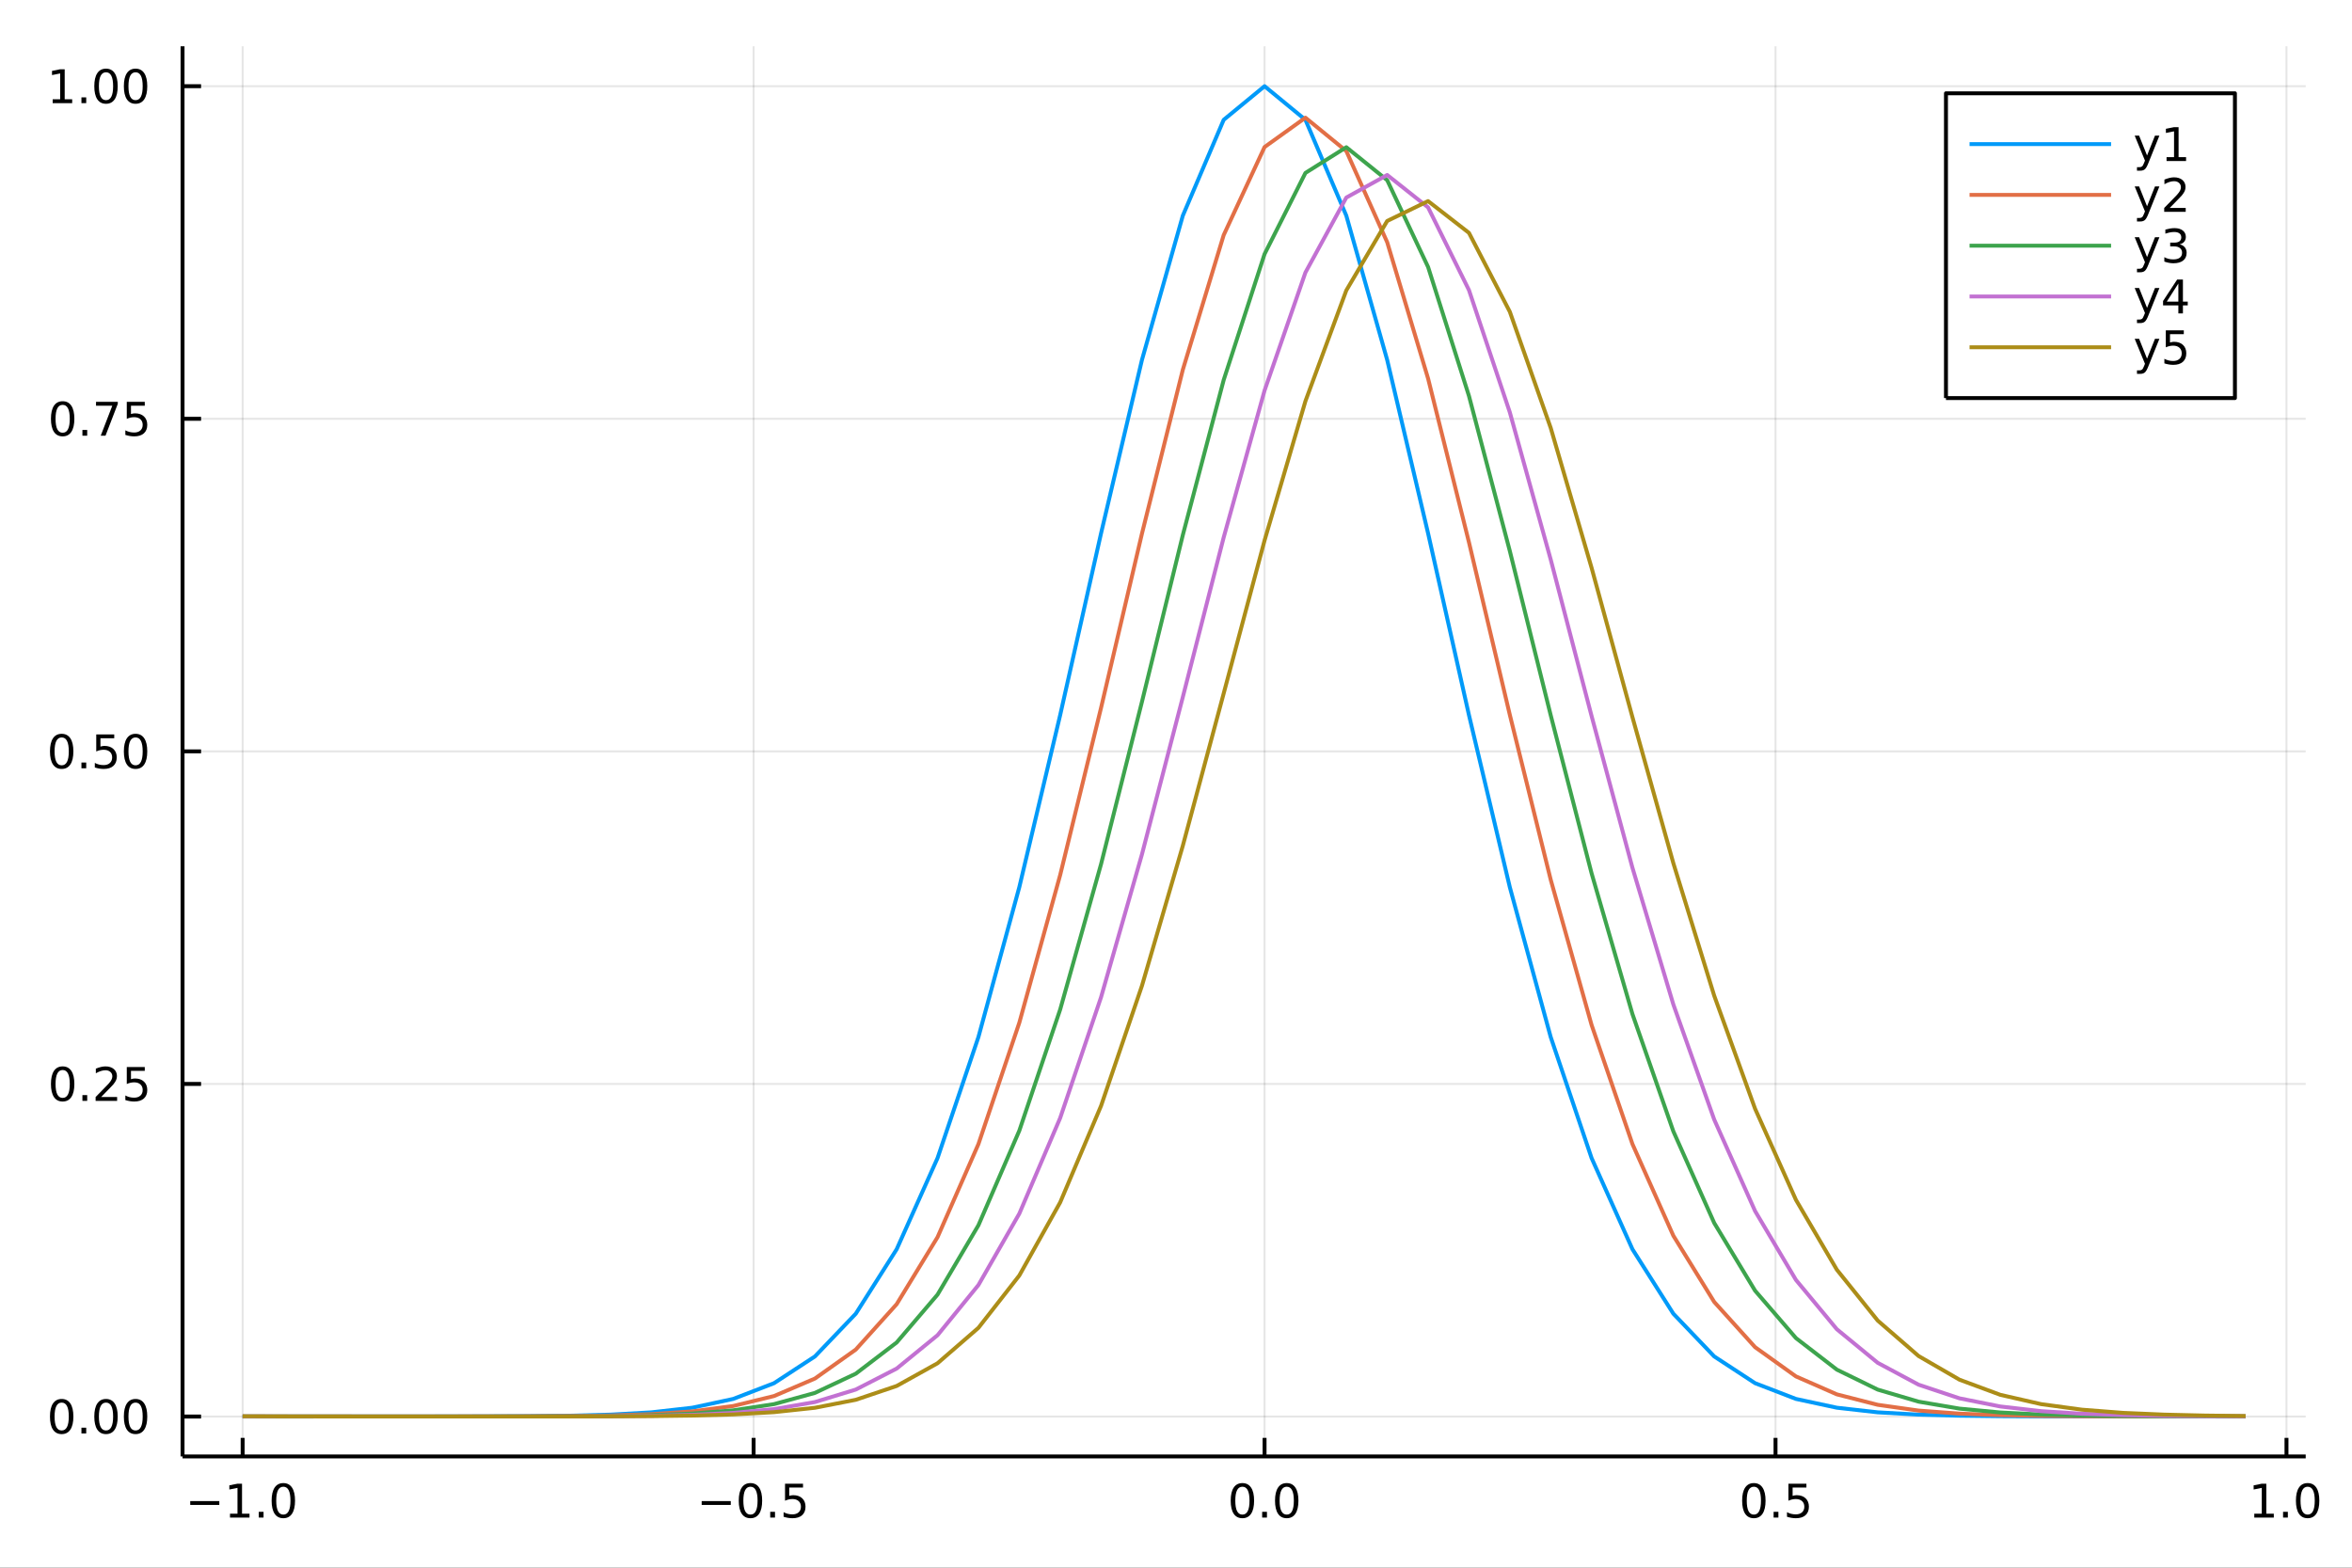 <?xml version="1.0" encoding="utf-8"?>
<svg xmlns="http://www.w3.org/2000/svg" xmlns:xlink="http://www.w3.org/1999/xlink" width="600" height="400" viewBox="0 0 2400 1600">
<rect x="0" y="0" width="2400" height="1600" fill="#333333" stroke="none"/>
<defs>
  <clipPath id="clip440">
    <rect x="0" y="0" width="2400" height="1600"/>
  </clipPath>
</defs>
<path clip-path="url(#clip440)" d="
M0 1600 L2400 1600 L2400 0 L0 0  Z
  " fill="#ffffff" fill-rule="evenodd" fill-opacity="1"/>
<defs>
  <clipPath id="clip441">
    <rect x="480" y="0" width="1681" height="1600"/>
  </clipPath>
</defs>
<path clip-path="url(#clip440)" d="
M186.274 1486.45 L2352.76 1486.45 L2352.76 47.244 L186.274 47.244  Z
  " fill="#ffffff" fill-rule="evenodd" fill-opacity="1"/>
<defs>
  <clipPath id="clip442">
    <rect x="186" y="47" width="2167" height="1440"/>
  </clipPath>
</defs>
<polyline clip-path="url(#clip442)" style="stroke:#000000; stroke-linecap:butt; stroke-linejoin:round; stroke-width:2; stroke-opacity:0.1; fill:none" points="
  247.59,1486.45 247.59,47.244 
  "/>
<polyline clip-path="url(#clip442)" style="stroke:#000000; stroke-linecap:butt; stroke-linejoin:round; stroke-width:2; stroke-opacity:0.1; fill:none" points="
  768.98,1486.45 768.98,47.244 
  "/>
<polyline clip-path="url(#clip442)" style="stroke:#000000; stroke-linecap:butt; stroke-linejoin:round; stroke-width:2; stroke-opacity:0.1; fill:none" points="
  1290.37,1486.45 1290.37,47.244 
  "/>
<polyline clip-path="url(#clip442)" style="stroke:#000000; stroke-linecap:butt; stroke-linejoin:round; stroke-width:2; stroke-opacity:0.1; fill:none" points="
  1811.76,1486.45 1811.76,47.244 
  "/>
<polyline clip-path="url(#clip442)" style="stroke:#000000; stroke-linecap:butt; stroke-linejoin:round; stroke-width:2; stroke-opacity:0.1; fill:none" points="
  2333.15,1486.45 2333.15,47.244 
  "/>
<polyline clip-path="url(#clip440)" style="stroke:#000000; stroke-linecap:butt; stroke-linejoin:round; stroke-width:4; stroke-opacity:1; fill:none" points="
  186.274,1486.45 2352.76,1486.45 
  "/>
<polyline clip-path="url(#clip440)" style="stroke:#000000; stroke-linecap:butt; stroke-linejoin:round; stroke-width:4; stroke-opacity:1; fill:none" points="
  247.59,1486.45 247.59,1467.55 
  "/>
<polyline clip-path="url(#clip440)" style="stroke:#000000; stroke-linecap:butt; stroke-linejoin:round; stroke-width:4; stroke-opacity:1; fill:none" points="
  768.98,1486.45 768.98,1467.55 
  "/>
<polyline clip-path="url(#clip440)" style="stroke:#000000; stroke-linecap:butt; stroke-linejoin:round; stroke-width:4; stroke-opacity:1; fill:none" points="
  1290.37,1486.45 1290.37,1467.55 
  "/>
<polyline clip-path="url(#clip440)" style="stroke:#000000; stroke-linecap:butt; stroke-linejoin:round; stroke-width:4; stroke-opacity:1; fill:none" points="
  1811.76,1486.45 1811.76,1467.55 
  "/>
<polyline clip-path="url(#clip440)" style="stroke:#000000; stroke-linecap:butt; stroke-linejoin:round; stroke-width:4; stroke-opacity:1; fill:none" points="
  2333.15,1486.45 2333.15,1467.55 
  "/>
<path clip-path="url(#clip440)" d="M194.118 1532.02 L223.793 1532.02 L223.793 1535.95 L194.118 1535.95 L194.118 1532.02 Z" fill="#000000" fill-rule="evenodd" fill-opacity="1" /><path clip-path="url(#clip440)" d="M234.696 1544.91 L242.335 1544.91 L242.335 1518.55 L234.025 1520.21 L234.025 1515.95 L242.289 1514.29 L246.965 1514.29 L246.965 1544.91 L254.603 1544.91 L254.603 1548.85 L234.696 1548.85 L234.696 1544.91 Z" fill="#000000" fill-rule="evenodd" fill-opacity="1" /><path clip-path="url(#clip440)" d="M264.048 1542.97 L268.932 1542.97 L268.932 1548.85 L264.048 1548.85 L264.048 1542.97 Z" fill="#000000" fill-rule="evenodd" fill-opacity="1" /><path clip-path="url(#clip440)" d="M289.117 1517.37 Q285.506 1517.37 283.677 1520.93 Q281.872 1524.47 281.872 1531.6 Q281.872 1538.71 283.677 1542.27 Q285.506 1545.82 289.117 1545.82 Q292.751 1545.82 294.557 1542.27 Q296.386 1538.71 296.386 1531.6 Q296.386 1524.47 294.557 1520.93 Q292.751 1517.37 289.117 1517.37 M289.117 1513.66 Q294.927 1513.66 297.983 1518.27 Q301.061 1522.85 301.061 1531.6 Q301.061 1540.33 297.983 1544.94 Q294.927 1549.52 289.117 1549.52 Q283.307 1549.52 280.228 1544.94 Q277.173 1540.33 277.173 1531.6 Q277.173 1522.85 280.228 1518.27 Q283.307 1513.66 289.117 1513.66 Z" fill="#000000" fill-rule="evenodd" fill-opacity="1" /><path clip-path="url(#clip440)" d="M716.006 1532.02 L745.682 1532.02 L745.682 1535.95 L716.006 1535.95 L716.006 1532.02 Z" fill="#000000" fill-rule="evenodd" fill-opacity="1" /><path clip-path="url(#clip440)" d="M765.774 1517.37 Q762.163 1517.37 760.334 1520.93 Q758.529 1524.47 758.529 1531.6 Q758.529 1538.71 760.334 1542.27 Q762.163 1545.82 765.774 1545.82 Q769.408 1545.82 771.214 1542.27 Q773.043 1538.71 773.043 1531.6 Q773.043 1524.47 771.214 1520.93 Q769.408 1517.37 765.774 1517.37 M765.774 1513.66 Q771.584 1513.66 774.64 1518.27 Q777.718 1522.85 777.718 1531.6 Q777.718 1540.33 774.64 1544.94 Q771.584 1549.52 765.774 1549.52 Q759.964 1549.52 756.885 1544.94 Q753.83 1540.33 753.83 1531.6 Q753.83 1522.85 756.885 1518.27 Q759.964 1513.66 765.774 1513.66 Z" fill="#000000" fill-rule="evenodd" fill-opacity="1" /><path clip-path="url(#clip440)" d="M785.936 1542.97 L790.82 1542.97 L790.82 1548.85 L785.936 1548.85 L785.936 1542.97 Z" fill="#000000" fill-rule="evenodd" fill-opacity="1" /><path clip-path="url(#clip440)" d="M801.052 1514.29 L819.408 1514.29 L819.408 1518.22 L805.334 1518.22 L805.334 1526.7 Q806.353 1526.35 807.371 1526.19 Q808.39 1526 809.408 1526 Q815.195 1526 818.575 1529.17 Q821.954 1532.34 821.954 1537.76 Q821.954 1543.34 818.482 1546.44 Q815.01 1549.52 808.69 1549.52 Q806.515 1549.52 804.246 1549.15 Q802.001 1548.78 799.593 1548.04 L799.593 1543.34 Q801.677 1544.47 803.899 1545.03 Q806.121 1545.58 808.598 1545.58 Q812.603 1545.58 814.94 1543.48 Q817.278 1541.37 817.278 1537.76 Q817.278 1534.15 814.94 1532.04 Q812.603 1529.94 808.598 1529.94 Q806.723 1529.94 804.848 1530.35 Q802.996 1530.77 801.052 1531.65 L801.052 1514.29 Z" fill="#000000" fill-rule="evenodd" fill-opacity="1" /><path clip-path="url(#clip440)" d="M1267.75 1517.37 Q1264.14 1517.37 1262.32 1520.93 Q1260.51 1524.47 1260.51 1531.6 Q1260.51 1538.71 1262.32 1542.27 Q1264.14 1545.82 1267.75 1545.82 Q1271.39 1545.82 1273.19 1542.27 Q1275.02 1538.71 1275.02 1531.6 Q1275.02 1524.47 1273.19 1520.93 Q1271.39 1517.37 1267.75 1517.37 M1267.75 1513.66 Q1273.57 1513.66 1276.62 1518.27 Q1279.7 1522.85 1279.7 1531.6 Q1279.7 1540.33 1276.62 1544.94 Q1273.57 1549.52 1267.75 1549.52 Q1261.94 1549.52 1258.87 1544.94 Q1255.81 1540.33 1255.81 1531.6 Q1255.81 1522.85 1258.87 1518.27 Q1261.94 1513.66 1267.75 1513.66 Z" fill="#000000" fill-rule="evenodd" fill-opacity="1" /><path clip-path="url(#clip440)" d="M1287.92 1542.97 L1292.8 1542.97 L1292.8 1548.85 L1287.92 1548.85 L1287.92 1542.97 Z" fill="#000000" fill-rule="evenodd" fill-opacity="1" /><path clip-path="url(#clip440)" d="M1312.99 1517.37 Q1309.38 1517.37 1307.55 1520.93 Q1305.74 1524.47 1305.74 1531.6 Q1305.74 1538.71 1307.55 1542.27 Q1309.38 1545.82 1312.99 1545.82 Q1316.62 1545.82 1318.43 1542.27 Q1320.25 1538.71 1320.25 1531.6 Q1320.25 1524.47 1318.43 1520.93 Q1316.62 1517.37 1312.99 1517.37 M1312.99 1513.66 Q1318.8 1513.66 1321.85 1518.27 Q1324.93 1522.85 1324.93 1531.6 Q1324.93 1540.33 1321.85 1544.94 Q1318.8 1549.52 1312.99 1549.52 Q1307.18 1549.52 1304.1 1544.94 Q1301.04 1540.33 1301.04 1531.6 Q1301.04 1522.85 1304.1 1518.27 Q1307.18 1513.66 1312.99 1513.66 Z" fill="#000000" fill-rule="evenodd" fill-opacity="1" /><path clip-path="url(#clip440)" d="M1789.64 1517.37 Q1786.03 1517.37 1784.2 1520.93 Q1782.4 1524.47 1782.4 1531.6 Q1782.4 1538.71 1784.2 1542.27 Q1786.03 1545.82 1789.64 1545.82 Q1793.28 1545.82 1795.08 1542.27 Q1796.91 1538.71 1796.91 1531.6 Q1796.91 1524.47 1795.08 1520.93 Q1793.28 1517.37 1789.64 1517.37 M1789.64 1513.66 Q1795.45 1513.66 1798.51 1518.27 Q1801.59 1522.85 1801.59 1531.6 Q1801.59 1540.33 1798.51 1544.94 Q1795.45 1549.52 1789.64 1549.52 Q1783.83 1549.52 1780.75 1544.94 Q1777.7 1540.33 1777.7 1531.6 Q1777.7 1522.85 1780.75 1518.27 Q1783.83 1513.66 1789.64 1513.66 Z" fill="#000000" fill-rule="evenodd" fill-opacity="1" /><path clip-path="url(#clip440)" d="M1809.81 1542.97 L1814.69 1542.97 L1814.69 1548.85 L1809.81 1548.85 L1809.81 1542.97 Z" fill="#000000" fill-rule="evenodd" fill-opacity="1" /><path clip-path="url(#clip440)" d="M1824.92 1514.29 L1843.28 1514.29 L1843.28 1518.22 L1829.2 1518.22 L1829.2 1526.7 Q1830.22 1526.35 1831.24 1526.19 Q1832.26 1526 1833.28 1526 Q1839.06 1526 1842.44 1529.17 Q1845.82 1532.34 1845.82 1537.76 Q1845.82 1543.34 1842.35 1546.44 Q1838.88 1549.52 1832.56 1549.52 Q1830.38 1549.52 1828.12 1549.15 Q1825.87 1548.78 1823.46 1548.04 L1823.46 1543.34 Q1825.55 1544.47 1827.77 1545.03 Q1829.99 1545.58 1832.47 1545.58 Q1836.47 1545.58 1838.81 1543.48 Q1841.15 1541.37 1841.15 1537.76 Q1841.15 1534.15 1838.81 1532.04 Q1836.47 1529.94 1832.47 1529.94 Q1830.59 1529.94 1828.72 1530.35 Q1826.87 1530.77 1824.92 1531.65 L1824.92 1514.29 Z" fill="#000000" fill-rule="evenodd" fill-opacity="1" /><path clip-path="url(#clip440)" d="M2300.3 1544.91 L2307.94 1544.91 L2307.94 1518.55 L2299.63 1520.21 L2299.63 1515.95 L2307.9 1514.29 L2312.57 1514.29 L2312.57 1544.91 L2320.21 1544.91 L2320.21 1548.85 L2300.3 1548.85 L2300.3 1544.91 Z" fill="#000000" fill-rule="evenodd" fill-opacity="1" /><path clip-path="url(#clip440)" d="M2329.66 1542.97 L2334.54 1542.97 L2334.54 1548.85 L2329.66 1548.85 L2329.66 1542.97 Z" fill="#000000" fill-rule="evenodd" fill-opacity="1" /><path clip-path="url(#clip440)" d="M2354.73 1517.37 Q2351.11 1517.37 2349.29 1520.93 Q2347.48 1524.47 2347.48 1531.6 Q2347.48 1538.71 2349.29 1542.27 Q2351.11 1545.82 2354.73 1545.82 Q2358.36 1545.82 2360.17 1542.27 Q2361.99 1538.71 2361.99 1531.6 Q2361.99 1524.47 2360.17 1520.93 Q2358.36 1517.37 2354.73 1517.37 M2354.73 1513.66 Q2360.54 1513.66 2363.59 1518.27 Q2366.67 1522.85 2366.67 1531.6 Q2366.67 1540.33 2363.59 1544.94 Q2360.54 1549.52 2354.73 1549.52 Q2348.92 1549.52 2345.84 1544.94 Q2342.78 1540.33 2342.78 1531.6 Q2342.78 1522.85 2345.84 1518.27 Q2348.92 1513.66 2354.73 1513.66 Z" fill="#000000" fill-rule="evenodd" fill-opacity="1" /><polyline clip-path="url(#clip442)" style="stroke:#000000; stroke-linecap:butt; stroke-linejoin:round; stroke-width:2; stroke-opacity:0.1; fill:none" points="
  186.274,1445.72 2352.76,1445.72 
  "/>
<polyline clip-path="url(#clip442)" style="stroke:#000000; stroke-linecap:butt; stroke-linejoin:round; stroke-width:2; stroke-opacity:0.1; fill:none" points="
  186.274,1106.28 2352.76,1106.28 
  "/>
<polyline clip-path="url(#clip442)" style="stroke:#000000; stroke-linecap:butt; stroke-linejoin:round; stroke-width:2; stroke-opacity:0.1; fill:none" points="
  186.274,766.846 2352.76,766.846 
  "/>
<polyline clip-path="url(#clip442)" style="stroke:#000000; stroke-linecap:butt; stroke-linejoin:round; stroke-width:2; stroke-opacity:0.1; fill:none" points="
  186.274,427.411 2352.76,427.411 
  "/>
<polyline clip-path="url(#clip442)" style="stroke:#000000; stroke-linecap:butt; stroke-linejoin:round; stroke-width:2; stroke-opacity:0.1; fill:none" points="
  186.274,87.976 2352.76,87.976 
  "/>
<polyline clip-path="url(#clip440)" style="stroke:#000000; stroke-linecap:butt; stroke-linejoin:round; stroke-width:4; stroke-opacity:1; fill:none" points="
  186.274,1486.45 186.274,47.244 
  "/>
<polyline clip-path="url(#clip440)" style="stroke:#000000; stroke-linecap:butt; stroke-linejoin:round; stroke-width:4; stroke-opacity:1; fill:none" points="
  186.274,1445.72 205.172,1445.72 
  "/>
<polyline clip-path="url(#clip440)" style="stroke:#000000; stroke-linecap:butt; stroke-linejoin:round; stroke-width:4; stroke-opacity:1; fill:none" points="
  186.274,1106.28 205.172,1106.28 
  "/>
<polyline clip-path="url(#clip440)" style="stroke:#000000; stroke-linecap:butt; stroke-linejoin:round; stroke-width:4; stroke-opacity:1; fill:none" points="
  186.274,766.846 205.172,766.846 
  "/>
<polyline clip-path="url(#clip440)" style="stroke:#000000; stroke-linecap:butt; stroke-linejoin:round; stroke-width:4; stroke-opacity:1; fill:none" points="
  186.274,427.411 205.172,427.411 
  "/>
<polyline clip-path="url(#clip440)" style="stroke:#000000; stroke-linecap:butt; stroke-linejoin:round; stroke-width:4; stroke-opacity:1; fill:none" points="
  186.274,87.976 205.172,87.976 
  "/>
<path clip-path="url(#clip440)" d="M62.937 1431.51 Q59.325 1431.51 57.497 1435.08 Q55.691 1438.62 55.691 1445.75 Q55.691 1452.86 57.497 1456.42 Q59.325 1459.96 62.937 1459.96 Q66.571 1459.96 68.376 1456.42 Q70.205 1452.86 70.205 1445.75 Q70.205 1438.62 68.376 1435.08 Q66.571 1431.51 62.937 1431.51 M62.937 1427.81 Q68.747 1427.81 71.802 1432.42 Q74.881 1437 74.881 1445.75 Q74.881 1454.48 71.802 1459.08 Q68.747 1463.67 62.937 1463.67 Q57.126 1463.67 54.048 1459.08 Q50.992 1454.48 50.992 1445.75 Q50.992 1437 54.048 1432.42 Q57.126 1427.81 62.937 1427.81 Z" fill="#000000" fill-rule="evenodd" fill-opacity="1" /><path clip-path="url(#clip440)" d="M83.098 1457.12 L87.983 1457.12 L87.983 1463 L83.098 1463 L83.098 1457.12 Z" fill="#000000" fill-rule="evenodd" fill-opacity="1" /><path clip-path="url(#clip440)" d="M108.168 1431.51 Q104.557 1431.51 102.728 1435.08 Q100.922 1438.62 100.922 1445.75 Q100.922 1452.86 102.728 1456.42 Q104.557 1459.96 108.168 1459.96 Q111.802 1459.96 113.608 1456.42 Q115.436 1452.86 115.436 1445.75 Q115.436 1438.62 113.608 1435.08 Q111.802 1431.51 108.168 1431.51 M108.168 1427.81 Q113.978 1427.81 117.033 1432.42 Q120.112 1437 120.112 1445.75 Q120.112 1454.48 117.033 1459.08 Q113.978 1463.67 108.168 1463.67 Q102.358 1463.67 99.279 1459.08 Q96.223 1454.48 96.223 1445.75 Q96.223 1437 99.279 1432.42 Q102.358 1427.81 108.168 1427.81 Z" fill="#000000" fill-rule="evenodd" fill-opacity="1" /><path clip-path="url(#clip440)" d="M138.33 1431.51 Q134.719 1431.51 132.89 1435.08 Q131.084 1438.62 131.084 1445.75 Q131.084 1452.86 132.89 1456.42 Q134.719 1459.96 138.33 1459.96 Q141.964 1459.96 143.769 1456.42 Q145.598 1452.86 145.598 1445.75 Q145.598 1438.62 143.769 1435.08 Q141.964 1431.51 138.33 1431.51 M138.33 1427.81 Q144.14 1427.81 147.195 1432.42 Q150.274 1437 150.274 1445.75 Q150.274 1454.48 147.195 1459.08 Q144.14 1463.67 138.33 1463.67 Q132.519 1463.67 129.441 1459.08 Q126.385 1454.48 126.385 1445.75 Q126.385 1437 129.441 1432.42 Q132.519 1427.81 138.33 1427.81 Z" fill="#000000" fill-rule="evenodd" fill-opacity="1" /><path clip-path="url(#clip440)" d="M63.932 1092.08 Q60.321 1092.08 58.492 1095.64 Q56.687 1099.19 56.687 1106.32 Q56.687 1113.42 58.492 1116.99 Q60.321 1120.53 63.932 1120.53 Q67.566 1120.53 69.372 1116.99 Q71.2 1113.42 71.2 1106.32 Q71.2 1099.19 69.372 1095.64 Q67.566 1092.08 63.932 1092.08 M63.932 1088.38 Q69.742 1088.38 72.798 1092.98 Q75.876 1097.57 75.876 1106.32 Q75.876 1115.04 72.798 1119.65 Q69.742 1124.23 63.932 1124.23 Q58.122 1124.23 55.043 1119.65 Q51.987 1115.04 51.987 1106.32 Q51.987 1097.57 55.043 1092.98 Q58.122 1088.38 63.932 1088.38 Z" fill="#000000" fill-rule="evenodd" fill-opacity="1" /><path clip-path="url(#clip440)" d="M84.094 1117.68 L88.978 1117.68 L88.978 1123.56 L84.094 1123.56 L84.094 1117.68 Z" fill="#000000" fill-rule="evenodd" fill-opacity="1" /><path clip-path="url(#clip440)" d="M103.191 1119.63 L119.51 1119.63 L119.51 1123.56 L97.566 1123.56 L97.566 1119.63 Q100.228 1116.87 104.811 1112.24 Q109.418 1107.59 110.598 1106.25 Q112.844 1103.72 113.723 1101.99 Q114.626 1100.23 114.626 1098.54 Q114.626 1095.78 112.682 1094.05 Q110.76 1092.31 107.658 1092.31 Q105.459 1092.31 103.006 1093.08 Q100.575 1093.84 97.797 1095.39 L97.797 1090.67 Q100.621 1089.53 103.075 1088.95 Q105.529 1088.38 107.566 1088.38 Q112.936 1088.38 116.131 1091.06 Q119.325 1093.75 119.325 1098.24 Q119.325 1100.37 118.515 1102.29 Q117.728 1104.19 115.621 1106.78 Q115.043 1107.45 111.941 1110.67 Q108.839 1113.86 103.191 1119.63 Z" fill="#000000" fill-rule="evenodd" fill-opacity="1" /><path clip-path="url(#clip440)" d="M129.371 1089 L147.728 1089 L147.728 1092.94 L133.654 1092.94 L133.654 1101.41 Q134.672 1101.06 135.691 1100.9 Q136.709 1100.71 137.728 1100.71 Q143.515 1100.71 146.894 1103.89 Q150.274 1107.06 150.274 1112.47 Q150.274 1118.05 146.802 1121.15 Q143.33 1124.23 137.01 1124.23 Q134.834 1124.23 132.566 1123.86 Q130.32 1123.49 127.913 1122.75 L127.913 1118.05 Q129.996 1119.19 132.219 1119.74 Q134.441 1120.3 136.918 1120.3 Q140.922 1120.3 143.26 1118.19 Q145.598 1116.08 145.598 1112.47 Q145.598 1108.86 143.26 1106.76 Q140.922 1104.65 136.918 1104.65 Q135.043 1104.65 133.168 1105.07 Q131.316 1105.48 129.371 1106.36 L129.371 1089 Z" fill="#000000" fill-rule="evenodd" fill-opacity="1" /><path clip-path="url(#clip440)" d="M62.937 752.645 Q59.325 752.645 57.497 756.21 Q55.691 759.751 55.691 766.881 Q55.691 773.987 57.497 777.552 Q59.325 781.094 62.937 781.094 Q66.571 781.094 68.376 777.552 Q70.205 773.987 70.205 766.881 Q70.205 759.751 68.376 756.21 Q66.571 752.645 62.937 752.645 M62.937 748.941 Q68.747 748.941 71.802 753.548 Q74.881 758.131 74.881 766.881 Q74.881 775.608 71.802 780.214 Q68.747 784.797 62.937 784.797 Q57.126 784.797 54.048 780.214 Q50.992 775.608 50.992 766.881 Q50.992 758.131 54.048 753.548 Q57.126 748.941 62.937 748.941 Z" fill="#000000" fill-rule="evenodd" fill-opacity="1" /><path clip-path="url(#clip440)" d="M83.098 778.246 L87.983 778.246 L87.983 784.126 L83.098 784.126 L83.098 778.246 Z" fill="#000000" fill-rule="evenodd" fill-opacity="1" /><path clip-path="url(#clip440)" d="M98.214 749.566 L116.57 749.566 L116.57 753.501 L102.496 753.501 L102.496 761.973 Q103.515 761.626 104.534 761.464 Q105.552 761.279 106.571 761.279 Q112.358 761.279 115.737 764.45 Q119.117 767.622 119.117 773.038 Q119.117 778.617 115.645 781.719 Q112.172 784.797 105.853 784.797 Q103.677 784.797 101.409 784.427 Q99.163 784.057 96.756 783.316 L96.756 778.617 Q98.839 779.751 101.061 780.307 Q103.284 780.862 105.76 780.862 Q109.765 780.862 112.103 778.756 Q114.441 776.649 114.441 773.038 Q114.441 769.427 112.103 767.321 Q109.765 765.214 105.76 765.214 Q103.885 765.214 102.01 765.631 Q100.159 766.047 98.214 766.927 L98.214 749.566 Z" fill="#000000" fill-rule="evenodd" fill-opacity="1" /><path clip-path="url(#clip440)" d="M138.33 752.645 Q134.719 752.645 132.89 756.21 Q131.084 759.751 131.084 766.881 Q131.084 773.987 132.89 777.552 Q134.719 781.094 138.33 781.094 Q141.964 781.094 143.769 777.552 Q145.598 773.987 145.598 766.881 Q145.598 759.751 143.769 756.21 Q141.964 752.645 138.33 752.645 M138.33 748.941 Q144.14 748.941 147.195 753.548 Q150.274 758.131 150.274 766.881 Q150.274 775.608 147.195 780.214 Q144.14 784.797 138.33 784.797 Q132.519 784.797 129.441 780.214 Q126.385 775.608 126.385 766.881 Q126.385 758.131 129.441 753.548 Q132.519 748.941 138.33 748.941 Z" fill="#000000" fill-rule="evenodd" fill-opacity="1" /><path clip-path="url(#clip440)" d="M63.932 413.21 Q60.321 413.21 58.492 416.775 Q56.687 420.316 56.687 427.446 Q56.687 434.552 58.492 438.117 Q60.321 441.659 63.932 441.659 Q67.566 441.659 69.372 438.117 Q71.2 434.552 71.2 427.446 Q71.2 420.316 69.372 416.775 Q67.566 413.21 63.932 413.21 M63.932 409.506 Q69.742 409.506 72.798 414.113 Q75.876 418.696 75.876 427.446 Q75.876 436.173 72.798 440.779 Q69.742 445.362 63.932 445.362 Q58.122 445.362 55.043 440.779 Q51.987 436.173 51.987 427.446 Q51.987 418.696 55.043 414.113 Q58.122 409.506 63.932 409.506 Z" fill="#000000" fill-rule="evenodd" fill-opacity="1" /><path clip-path="url(#clip440)" d="M84.094 438.812 L88.978 438.812 L88.978 444.691 L84.094 444.691 L84.094 438.812 Z" fill="#000000" fill-rule="evenodd" fill-opacity="1" /><path clip-path="url(#clip440)" d="M97.983 410.131 L120.205 410.131 L120.205 412.122 L107.658 444.691 L102.774 444.691 L114.58 414.066 L97.983 414.066 L97.983 410.131 Z" fill="#000000" fill-rule="evenodd" fill-opacity="1" /><path clip-path="url(#clip440)" d="M129.371 410.131 L147.728 410.131 L147.728 414.066 L133.654 414.066 L133.654 422.539 Q134.672 422.191 135.691 422.029 Q136.709 421.844 137.728 421.844 Q143.515 421.844 146.894 425.015 Q150.274 428.187 150.274 433.603 Q150.274 439.182 146.802 442.284 Q143.33 445.362 137.01 445.362 Q134.834 445.362 132.566 444.992 Q130.32 444.622 127.913 443.881 L127.913 439.182 Q129.996 440.316 132.219 440.872 Q134.441 441.427 136.918 441.427 Q140.922 441.427 143.26 439.321 Q145.598 437.214 145.598 433.603 Q145.598 429.992 143.26 427.886 Q140.922 425.779 136.918 425.779 Q135.043 425.779 133.168 426.196 Q131.316 426.613 129.371 427.492 L129.371 410.131 Z" fill="#000000" fill-rule="evenodd" fill-opacity="1" /><path clip-path="url(#clip440)" d="M53.747 101.321 L61.386 101.321 L61.386 74.956 L53.075 76.622 L53.075 72.363 L61.339 70.696 L66.015 70.696 L66.015 101.321 L73.654 101.321 L73.654 105.256 L53.747 105.256 L53.747 101.321 Z" fill="#000000" fill-rule="evenodd" fill-opacity="1" /><path clip-path="url(#clip440)" d="M83.098 99.377 L87.983 99.377 L87.983 105.256 L83.098 105.256 L83.098 99.377 Z" fill="#000000" fill-rule="evenodd" fill-opacity="1" /><path clip-path="url(#clip440)" d="M108.168 73.775 Q104.557 73.775 102.728 77.34 Q100.922 80.881 100.922 88.011 Q100.922 95.117 102.728 98.682 Q104.557 102.224 108.168 102.224 Q111.802 102.224 113.608 98.682 Q115.436 95.117 115.436 88.011 Q115.436 80.881 113.608 77.34 Q111.802 73.775 108.168 73.775 M108.168 70.071 Q113.978 70.071 117.033 74.678 Q120.112 79.261 120.112 88.011 Q120.112 96.738 117.033 101.344 Q113.978 105.928 108.168 105.928 Q102.358 105.928 99.279 101.344 Q96.223 96.738 96.223 88.011 Q96.223 79.261 99.279 74.678 Q102.358 70.071 108.168 70.071 Z" fill="#000000" fill-rule="evenodd" fill-opacity="1" /><path clip-path="url(#clip440)" d="M138.33 73.775 Q134.719 73.775 132.89 77.34 Q131.084 80.881 131.084 88.011 Q131.084 95.117 132.89 98.682 Q134.719 102.224 138.33 102.224 Q141.964 102.224 143.769 98.682 Q145.598 95.117 145.598 88.011 Q145.598 80.881 143.769 77.34 Q141.964 73.775 138.33 73.775 M138.33 70.071 Q144.14 70.071 147.195 74.678 Q150.274 79.261 150.274 88.011 Q150.274 96.738 147.195 101.344 Q144.14 105.928 138.33 105.928 Q132.519 105.928 129.441 101.344 Q126.385 96.738 126.385 88.011 Q126.385 79.261 129.441 74.678 Q132.519 70.071 138.33 70.071 Z" fill="#000000" fill-rule="evenodd" fill-opacity="1" /><polyline clip-path="url(#clip442)" style="stroke:#009af9; stroke-linecap:butt; stroke-linejoin:round; stroke-width:4; stroke-opacity:1; fill:none" points="
  247.59,1445.72 289.301,1445.72 331.012,1445.71 372.723,1445.71 414.434,1445.7 456.146,1445.67 497.857,1445.58 539.568,1445.38 581.279,1444.88 622.991,1443.78 
  664.702,1441.44 706.413,1436.73 748.124,1427.77 789.836,1411.69 831.547,1384.4 873.258,1340.76 914.969,1275 956.681,1181.92 998.392,1058.42 1040.1,905.496 
  1081.81,729.79 1123.53,544.291 1165.24,367.378 1206.95,220.127 1248.66,122.293 1290.37,87.976 1332.08,122.293 1373.79,220.127 1415.5,367.378 1457.22,544.291 
  1498.93,729.79 1540.64,905.496 1582.35,1058.42 1624.06,1181.92 1665.77,1275 1707.48,1340.76 1749.19,1384.4 1790.91,1411.69 1832.62,1427.77 1874.33,1436.73 
  1916.04,1441.44 1957.75,1443.78 1999.46,1444.88 2041.17,1445.38 2082.88,1445.58 2124.6,1445.67 2166.31,1445.7 2208.02,1445.71 2249.73,1445.71 2291.44,1445.72 
  
  "/>
<polyline clip-path="url(#clip442)" style="stroke:#e26f46; stroke-linecap:butt; stroke-linejoin:round; stroke-width:4; stroke-opacity:1; fill:none" points="
  247.59,1445.71 289.301,1445.71 331.012,1445.71 372.723,1445.71 414.434,1445.71 456.146,1445.69 497.857,1445.65 539.568,1445.54 581.279,1445.27 622.991,1444.64 
  664.702,1443.29 706.413,1440.48 748.124,1434.99 789.836,1424.82 831.547,1406.97 873.258,1377.38 914.969,1331.05 956.681,1262.66 998.392,1167.67 1040.1,1043.86 
  1081.81,893.049 1123.53,722.377 1165.24,544.682 1206.95,377.396 1248.66,239.939 1290.37,150.069 1332.08,120.113 1373.79,154.178 1415.5,247.228 1457.22,386.299 
  1498.93,553.46 1540.64,729.582 1582.35,897.834 1624.06,1046.06 1665.77,1167.66 1707.48,1261.14 1749.19,1328.77 1790.91,1374.95 1832.62,1404.8 1874.33,1423.1 
  1916.04,1433.76 1957.75,1439.66 1999.46,1442.77 2041.17,1444.35 2082.88,1445.1 2124.6,1445.45 2166.31,1445.61 2208.02,1445.67 2249.73,1445.7 2291.44,1445.71 
  
  "/>
<polyline clip-path="url(#clip442)" style="stroke:#3da44d; stroke-linecap:butt; stroke-linejoin:round; stroke-width:4; stroke-opacity:1; fill:none" points="
  247.59,1445.7 289.301,1445.71 331.012,1445.71 372.723,1445.71 414.434,1445.71 456.146,1445.7 497.857,1445.68 539.568,1445.62 581.279,1445.47 622.991,1445.13 
  664.702,1444.35 706.413,1442.71 748.124,1439.4 789.836,1433.07 831.547,1421.62 873.258,1401.99 914.969,1370.14 956.681,1321.28 998.392,1250.53 1040.1,1154.02 
  1081.81,1030.31 1123.53,881.912 1165.24,716.324 1206.95,546.134 1248.66,387.823 1290.37,259.277 1332.08,176.486 1373.79,150.259 1415.5,183.888 1457.22,272.471 
  1498.93,404.077 1540.64,562.373 1582.35,729.93 1624.06,891.274 1665.77,1035 1707.48,1154.6 1749.19,1248.17 1790.91,1317.3 1832.62,1365.68 1874.33,1397.86 
  1916.04,1418.24 1957.75,1430.55 1999.46,1437.66 2041.17,1441.59 2082.88,1443.68 2124.6,1444.74 2166.31,1445.27 2208.02,1445.51 2249.73,1445.63 2291.44,1445.68 
  
  "/>
<polyline clip-path="url(#clip442)" style="stroke:#c271d2; stroke-linecap:butt; stroke-linejoin:round; stroke-width:4; stroke-opacity:1; fill:none" points="
  247.59,1445.65 289.301,1445.69 331.012,1445.7 372.723,1445.71 414.434,1445.71 456.146,1445.71 497.857,1445.7 539.568,1445.67 581.279,1445.59 622.991,1445.4 
  664.702,1444.96 706.413,1444.01 748.124,1442.04 789.836,1438.17 831.547,1430.95 873.258,1418.19 914.969,1396.77 956.681,1362.73 998.392,1311.51 1040.1,1238.69 
  1081.81,1141.01 1123.53,1017.74 1165.24,871.993 1206.95,711.484 1248.66,548.48 1290.37,398.527 1332.08,278.097 1373.79,201.614 1415.5,178.587 1457.22,211.649 
  1498.93,296.066 1540.64,420.838 1582.35,571.047 1624.06,730.75 1665.77,885.674 1707.48,1025.09 1749.19,1142.62 1790.91,1236.03 1832.62,1306.34 1874.33,1356.63 
  1916.04,1390.91 1957.75,1413.23 1999.46,1427.15 2041.17,1435.47 2082.88,1440.25 2124.6,1442.89 2166.31,1444.3 2208.02,1445.03 2249.73,1445.39 2291.44,1445.57 
  
  "/>
<polyline clip-path="url(#clip442)" style="stroke:#ac8d18; stroke-linecap:butt; stroke-linejoin:round; stroke-width:4; stroke-opacity:1; fill:none" points="
  247.59,1445.48 289.301,1445.61 331.012,1445.66 372.723,1445.69 414.434,1445.7 456.146,1445.71 497.857,1445.7 539.568,1445.69 581.279,1445.65 622.991,1445.54 
  664.702,1445.3 706.413,1444.76 748.124,1443.6 789.836,1441.27 831.547,1436.8 873.258,1428.64 914.969,1414.53 956.681,1391.34 998.392,1355.2 1040.1,1301.8 
  1081.81,1227.17 1123.53,1128.64 1165.24,1006.13 1206.95,863.201 1248.66,707.721 1290.37,551.576 1332.08,409.4 1373.79,296.37 1415.5,225.524 1457.22,205.253 
  1498.93,237.656 1540.64,318.187 1582.35,436.691 1624.06,579.496 1665.77,731.974 1707.48,880.913 1749.19,1016.21 1790.91,1131.62 1832.62,1224.66 1874.33,1295.88 
  1916.04,1347.8 1957.75,1383.98 1999.46,1408.12 2041.17,1423.58 2082.88,1433.1 2124.6,1438.75 2166.31,1441.98 2208.02,1443.77 2249.73,1444.73 2291.44,1445.23 
  
  "/>
<path clip-path="url(#clip440)" d="
M1985.68 406.258 L2280.54 406.258 L2280.54 95.218 L1985.68 95.218  Z
  " fill="#ffffff" fill-rule="evenodd" fill-opacity="1"/>
<polyline clip-path="url(#clip440)" style="stroke:#000000; stroke-linecap:butt; stroke-linejoin:round; stroke-width:4; stroke-opacity:1; fill:none" points="
  1985.68,406.258 2280.54,406.258 2280.54,95.218 1985.68,95.218 1985.68,406.258 
  "/>
<polyline clip-path="url(#clip440)" style="stroke:#009af9; stroke-linecap:butt; stroke-linejoin:round; stroke-width:4; stroke-opacity:1; fill:none" points="
  2009.75,147.058 2154.18,147.058 
  "/>
<path clip-path="url(#clip440)" d="M2192.1 166.745 Q2190.29 171.375 2188.58 172.787 Q2186.86 174.199 2183.99 174.199 L2180.59 174.199 L2180.59 170.634 L2183.09 170.634 Q2184.85 170.634 2185.82 169.8 Q2186.79 168.967 2187.97 165.865 L2188.74 163.921 L2178.25 138.412 L2182.77 138.412 L2190.87 158.689 L2198.97 138.412 L2203.48 138.412 L2192.1 166.745 Z" fill="#000000" fill-rule="evenodd" fill-opacity="1" /><path clip-path="url(#clip440)" d="M2210.78 160.402 L2218.41 160.402 L2218.41 134.037 L2210.1 135.703 L2210.1 131.444 L2218.37 129.778 L2223.04 129.778 L2223.04 160.402 L2230.68 160.402 L2230.68 164.338 L2210.78 164.338 L2210.78 160.402 Z" fill="#000000" fill-rule="evenodd" fill-opacity="1" /><polyline clip-path="url(#clip440)" style="stroke:#e26f46; stroke-linecap:butt; stroke-linejoin:round; stroke-width:4; stroke-opacity:1; fill:none" points="
  2009.75,198.898 2154.18,198.898 
  "/>
<path clip-path="url(#clip440)" d="M2192.1 218.585 Q2190.29 223.215 2188.58 224.627 Q2186.86 226.039 2183.99 226.039 L2180.59 226.039 L2180.59 222.474 L2183.09 222.474 Q2184.85 222.474 2185.82 221.64 Q2186.79 220.807 2187.97 217.705 L2188.74 215.761 L2178.25 190.252 L2182.77 190.252 L2190.87 210.529 L2198.97 190.252 L2203.48 190.252 L2192.1 218.585 Z" fill="#000000" fill-rule="evenodd" fill-opacity="1" /><path clip-path="url(#clip440)" d="M2213.99 212.242 L2230.31 212.242 L2230.31 216.178 L2208.37 216.178 L2208.37 212.242 Q2211.03 209.488 2215.61 204.858 Q2220.22 200.205 2221.4 198.863 Q2223.65 196.34 2224.53 194.604 Q2225.43 192.844 2225.43 191.155 Q2225.43 188.4 2223.48 186.664 Q2221.56 184.928 2218.46 184.928 Q2216.26 184.928 2213.81 185.692 Q2211.38 186.455 2208.6 188.006 L2208.6 183.284 Q2211.42 182.15 2213.88 181.571 Q2216.33 180.993 2218.37 180.993 Q2223.74 180.993 2226.93 183.678 Q2230.13 186.363 2230.13 190.854 Q2230.13 192.983 2229.32 194.905 Q2228.53 196.803 2226.42 199.395 Q2225.84 200.067 2222.74 203.284 Q2219.64 206.479 2213.99 212.242 Z" fill="#000000" fill-rule="evenodd" fill-opacity="1" /><polyline clip-path="url(#clip440)" style="stroke:#3da44d; stroke-linecap:butt; stroke-linejoin:round; stroke-width:4; stroke-opacity:1; fill:none" points="
  2009.75,250.738 2154.18,250.738 
  "/>
<path clip-path="url(#clip440)" d="M2192.1 270.425 Q2190.29 275.055 2188.58 276.467 Q2186.86 277.879 2183.99 277.879 L2180.59 277.879 L2180.59 274.314 L2183.09 274.314 Q2184.85 274.314 2185.82 273.48 Q2186.79 272.647 2187.97 269.545 L2188.74 267.601 L2178.25 242.092 L2182.77 242.092 L2190.87 262.369 L2198.97 242.092 L2203.48 242.092 L2192.1 270.425 Z" fill="#000000" fill-rule="evenodd" fill-opacity="1" /><path clip-path="url(#clip440)" d="M2224.13 249.383 Q2227.49 250.101 2229.36 252.369 Q2231.26 254.638 2231.26 257.971 Q2231.26 263.087 2227.74 265.888 Q2224.22 268.689 2217.74 268.689 Q2215.57 268.689 2213.25 268.249 Q2210.96 267.832 2208.51 266.976 L2208.51 262.462 Q2210.45 263.596 2212.77 264.175 Q2215.08 264.754 2217.6 264.754 Q2222 264.754 2224.29 263.018 Q2226.61 261.281 2226.61 257.971 Q2226.61 254.916 2224.46 253.203 Q2222.33 251.467 2218.51 251.467 L2214.48 251.467 L2214.48 247.624 L2218.69 247.624 Q2222.14 247.624 2223.97 246.258 Q2225.8 244.87 2225.8 242.277 Q2225.8 239.615 2223.9 238.203 Q2222.03 236.768 2218.51 236.768 Q2216.59 236.768 2214.39 237.184 Q2212.19 237.601 2209.55 238.481 L2209.55 234.314 Q2212.21 233.573 2214.53 233.203 Q2216.86 232.833 2218.92 232.833 Q2224.25 232.833 2227.35 235.263 Q2230.45 237.67 2230.45 241.791 Q2230.45 244.661 2228.81 246.652 Q2227.16 248.62 2224.13 249.383 Z" fill="#000000" fill-rule="evenodd" fill-opacity="1" /><polyline clip-path="url(#clip440)" style="stroke:#c271d2; stroke-linecap:butt; stroke-linejoin:round; stroke-width:4; stroke-opacity:1; fill:none" points="
  2009.75,302.578 2154.18,302.578 
  "/>
<path clip-path="url(#clip440)" d="M2192.1 322.265 Q2190.29 326.895 2188.58 328.307 Q2186.86 329.719 2183.99 329.719 L2180.59 329.719 L2180.59 326.154 L2183.09 326.154 Q2184.85 326.154 2185.82 325.32 Q2186.79 324.487 2187.97 321.385 L2188.74 319.441 L2178.25 293.932 L2182.77 293.932 L2190.87 314.209 L2198.97 293.932 L2203.48 293.932 L2192.1 322.265 Z" fill="#000000" fill-rule="evenodd" fill-opacity="1" /><path clip-path="url(#clip440)" d="M2222.81 289.372 L2211.01 307.821 L2222.81 307.821 L2222.81 289.372 M2221.59 285.298 L2227.47 285.298 L2227.47 307.821 L2232.4 307.821 L2232.4 311.709 L2227.47 311.709 L2227.47 319.858 L2222.81 319.858 L2222.81 311.709 L2207.21 311.709 L2207.21 307.196 L2221.59 285.298 Z" fill="#000000" fill-rule="evenodd" fill-opacity="1" /><polyline clip-path="url(#clip440)" style="stroke:#ac8d18; stroke-linecap:butt; stroke-linejoin:round; stroke-width:4; stroke-opacity:1; fill:none" points="
  2009.75,354.418 2154.18,354.418 
  "/>
<path clip-path="url(#clip440)" d="M2192.1 374.105 Q2190.29 378.735 2188.58 380.147 Q2186.86 381.559 2183.99 381.559 L2180.59 381.559 L2180.59 377.994 L2183.09 377.994 Q2184.85 377.994 2185.82 377.16 Q2186.79 376.327 2187.97 373.225 L2188.74 371.281 L2178.25 345.772 L2182.77 345.772 L2190.87 366.049 L2198.97 345.772 L2203.48 345.772 L2192.1 374.105 Z" fill="#000000" fill-rule="evenodd" fill-opacity="1" /><path clip-path="url(#clip440)" d="M2210.01 337.138 L2228.37 337.138 L2228.37 341.073 L2214.29 341.073 L2214.29 349.545 Q2215.31 349.198 2216.33 349.036 Q2217.35 348.85 2218.37 348.85 Q2224.16 348.85 2227.53 352.022 Q2230.91 355.193 2230.91 360.61 Q2230.91 366.188 2227.44 369.29 Q2223.97 372.369 2217.65 372.369 Q2215.47 372.369 2213.21 371.998 Q2210.96 371.628 2208.55 370.887 L2208.55 366.188 Q2210.64 367.323 2212.86 367.878 Q2215.08 368.434 2217.56 368.434 Q2221.56 368.434 2223.9 366.327 Q2226.24 364.221 2226.24 360.61 Q2226.24 356.999 2223.9 354.892 Q2221.56 352.786 2217.56 352.786 Q2215.68 352.786 2213.81 353.202 Q2211.96 353.619 2210.01 354.499 L2210.01 337.138 Z" fill="#000000" fill-rule="evenodd" fill-opacity="1" /></svg>
